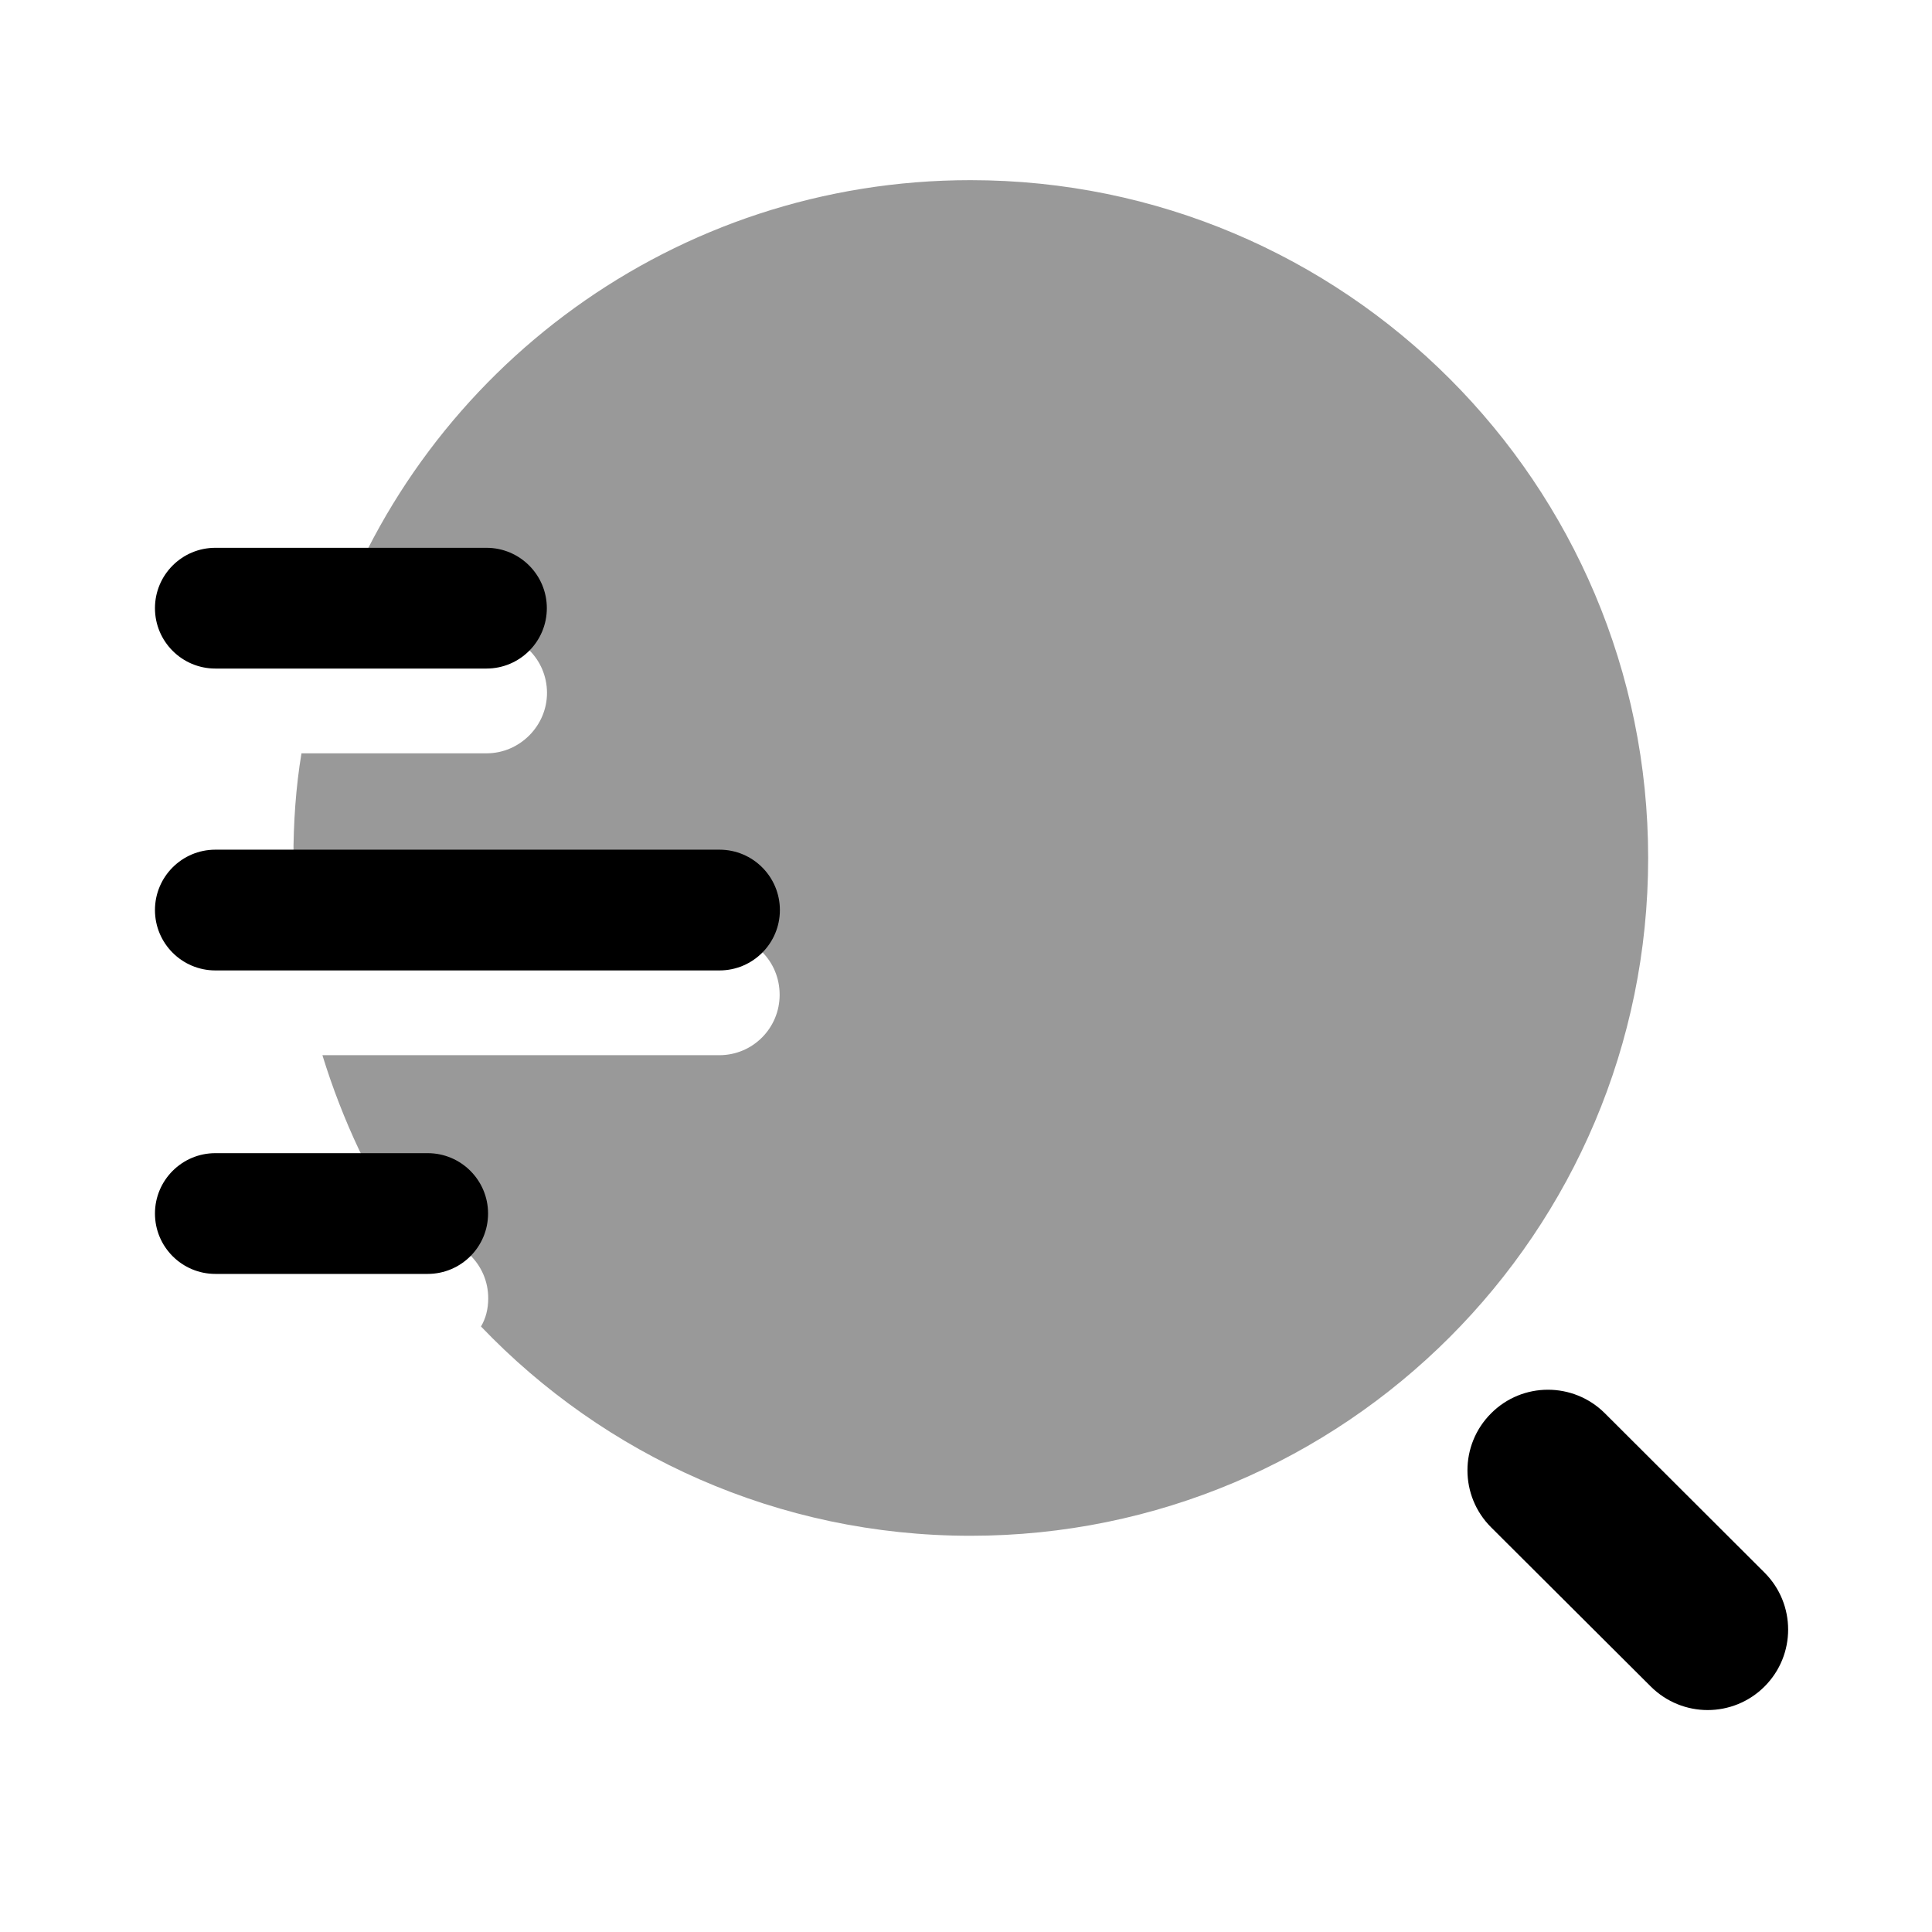 <svg width="24" height="24" viewBox="0 0 24 24" fill="none" xmlns="http://www.w3.org/2000/svg">
<path opacity="0.4" fill-rule="evenodd" clip-rule="evenodd" d="M20.474 10.658C20.474 15.308 16.704 19.078 12.055 19.078C9.665 19.078 7.505 18.078 5.975 16.478C6.035 16.378 6.065 16.258 6.065 16.128C6.065 15.708 5.725 15.378 5.315 15.378H5.085C4.615 14.688 4.255 13.918 4.005 13.108H8.935C9.355 13.108 9.685 12.768 9.685 12.358C9.685 11.938 9.355 11.608 8.935 11.608H3.695C3.665 11.298 3.645 10.978 3.645 10.658C3.645 10.218 3.675 9.778 3.745 9.358H6.045C6.455 9.358 6.795 9.018 6.795 8.608C6.795 8.188 6.455 7.858 6.045 7.858H4.125C5.265 4.588 8.385 2.238 12.055 2.238C16.704 2.238 20.474 6.008 20.474 10.658Z" fill="black"/>
<path fill-rule="evenodd" clip-rule="evenodd" d="M21.919 19.535L19.936 17.556C19.545 17.166 18.911 17.166 18.522 17.558C18.131 17.949 18.132 18.583 18.523 18.973L20.507 20.951C20.702 21.145 20.958 21.243 21.213 21.243C21.469 21.243 21.726 21.145 21.921 20.949C22.311 20.558 22.31 19.925 21.919 19.535Z" fill="black"/>
<path fill-rule="evenodd" clip-rule="evenodd" d="M5.313 15.825H2.675C2.261 15.825 1.925 15.489 1.925 15.075C1.925 14.661 2.261 14.325 2.675 14.325H5.313C5.727 14.325 6.063 14.661 6.063 15.075C6.063 15.489 5.727 15.825 5.313 15.825Z" fill="black"/>
<path fill-rule="evenodd" clip-rule="evenodd" d="M8.938 12.055H2.675C2.261 12.055 1.925 11.719 1.925 11.305C1.925 10.891 2.261 10.555 2.675 10.555H8.938C9.352 10.555 9.688 10.891 9.688 11.305C9.688 11.719 9.352 12.055 8.938 12.055Z" fill="black"/>
<path fill-rule="evenodd" clip-rule="evenodd" d="M6.043 8.305H2.675C2.261 8.305 1.925 7.969 1.925 7.555C1.925 7.141 2.261 6.805 2.675 6.805H6.043C6.457 6.805 6.793 7.141 6.793 7.555C6.793 7.969 6.457 8.305 6.043 8.305Z" fill="black"/>
</svg>